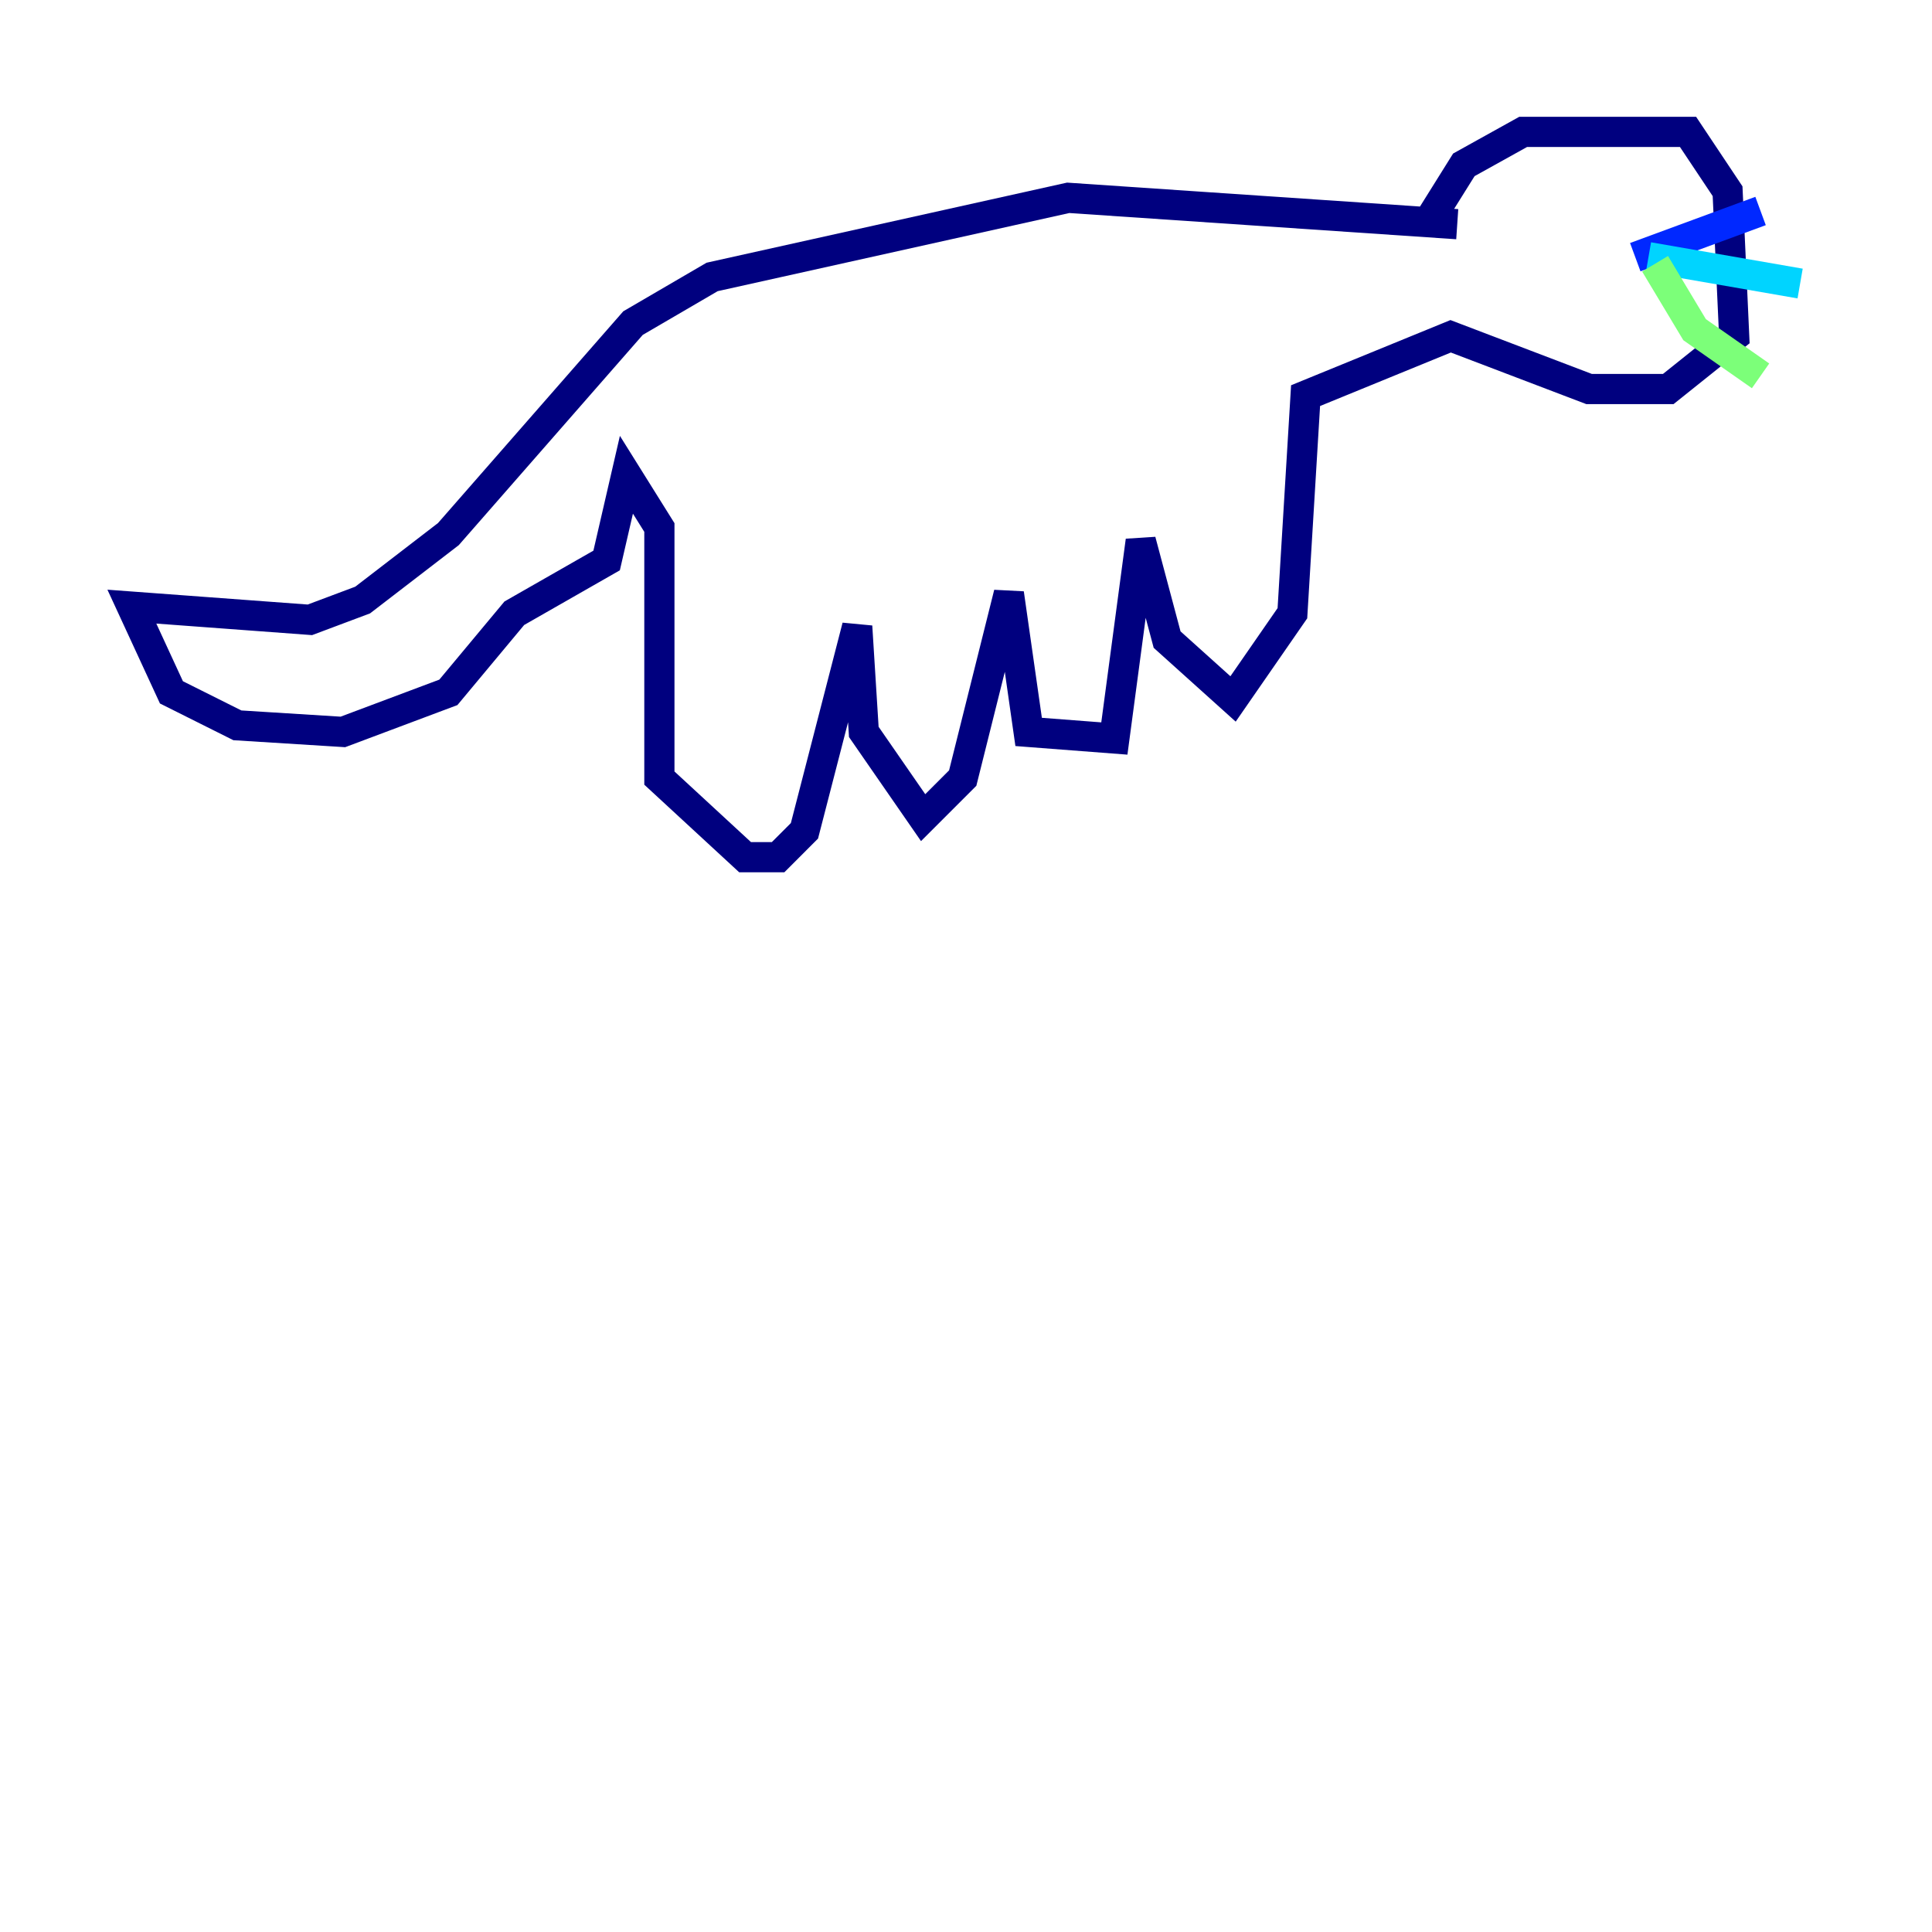<?xml version="1.0" encoding="utf-8" ?>
<svg baseProfile="tiny" height="128" version="1.2" viewBox="0,0,128,128" width="128" xmlns="http://www.w3.org/2000/svg" xmlns:ev="http://www.w3.org/2001/xml-events" xmlns:xlink="http://www.w3.org/1999/xlink"><defs /><polyline fill="none" points="94.799,14.416 96.983,10.921 100.915,8.737 111.836,8.737 114.457,12.669 114.894,22.28 110.526,25.775 105.283,25.775 96.109,22.28 86.498,26.212 85.625,40.628 81.693,46.307 77.324,42.375 75.577,35.822 73.829,48.928 68.15,48.492 66.84,39.317 63.782,51.55 61.16,54.171 57.229,48.492 56.792,41.502 53.297,55.044 51.55,56.792 49.365,56.792 43.686,51.55 43.686,34.949 41.502,31.454 40.191,37.133 34.075,40.628 29.706,45.87 22.717,48.492 15.727,48.055 11.358,45.87 8.737,40.191 20.532,41.065 24.027,39.754 29.706,35.386 41.939,21.406 47.181,18.348 70.771,13.106 96.546,14.853" stroke="#00007f" stroke-width="2" /><polyline fill="none" points="108.341,17.038 116.642,13.979" stroke="#0028ff" stroke-width="2" /><polyline fill="none" points="109.215,17.038 119.263,18.785" stroke="#00d4ff" stroke-width="2" /><polyline fill="none" points="109.652,17.474 112.273,21.843 116.642,24.901" stroke="#7cff79" stroke-width="2" /><polyline fill="none" points="108.341,11.795 108.341,11.795" stroke="#ffe500" stroke-width="2" /><polyline fill="none" points="108.341,11.358 108.341,11.358" stroke="#ff4600" stroke-width="2" /><polyline fill="none" points="108.341,11.795 108.341,11.795" stroke="#7f0000" stroke-width="2" /></svg>